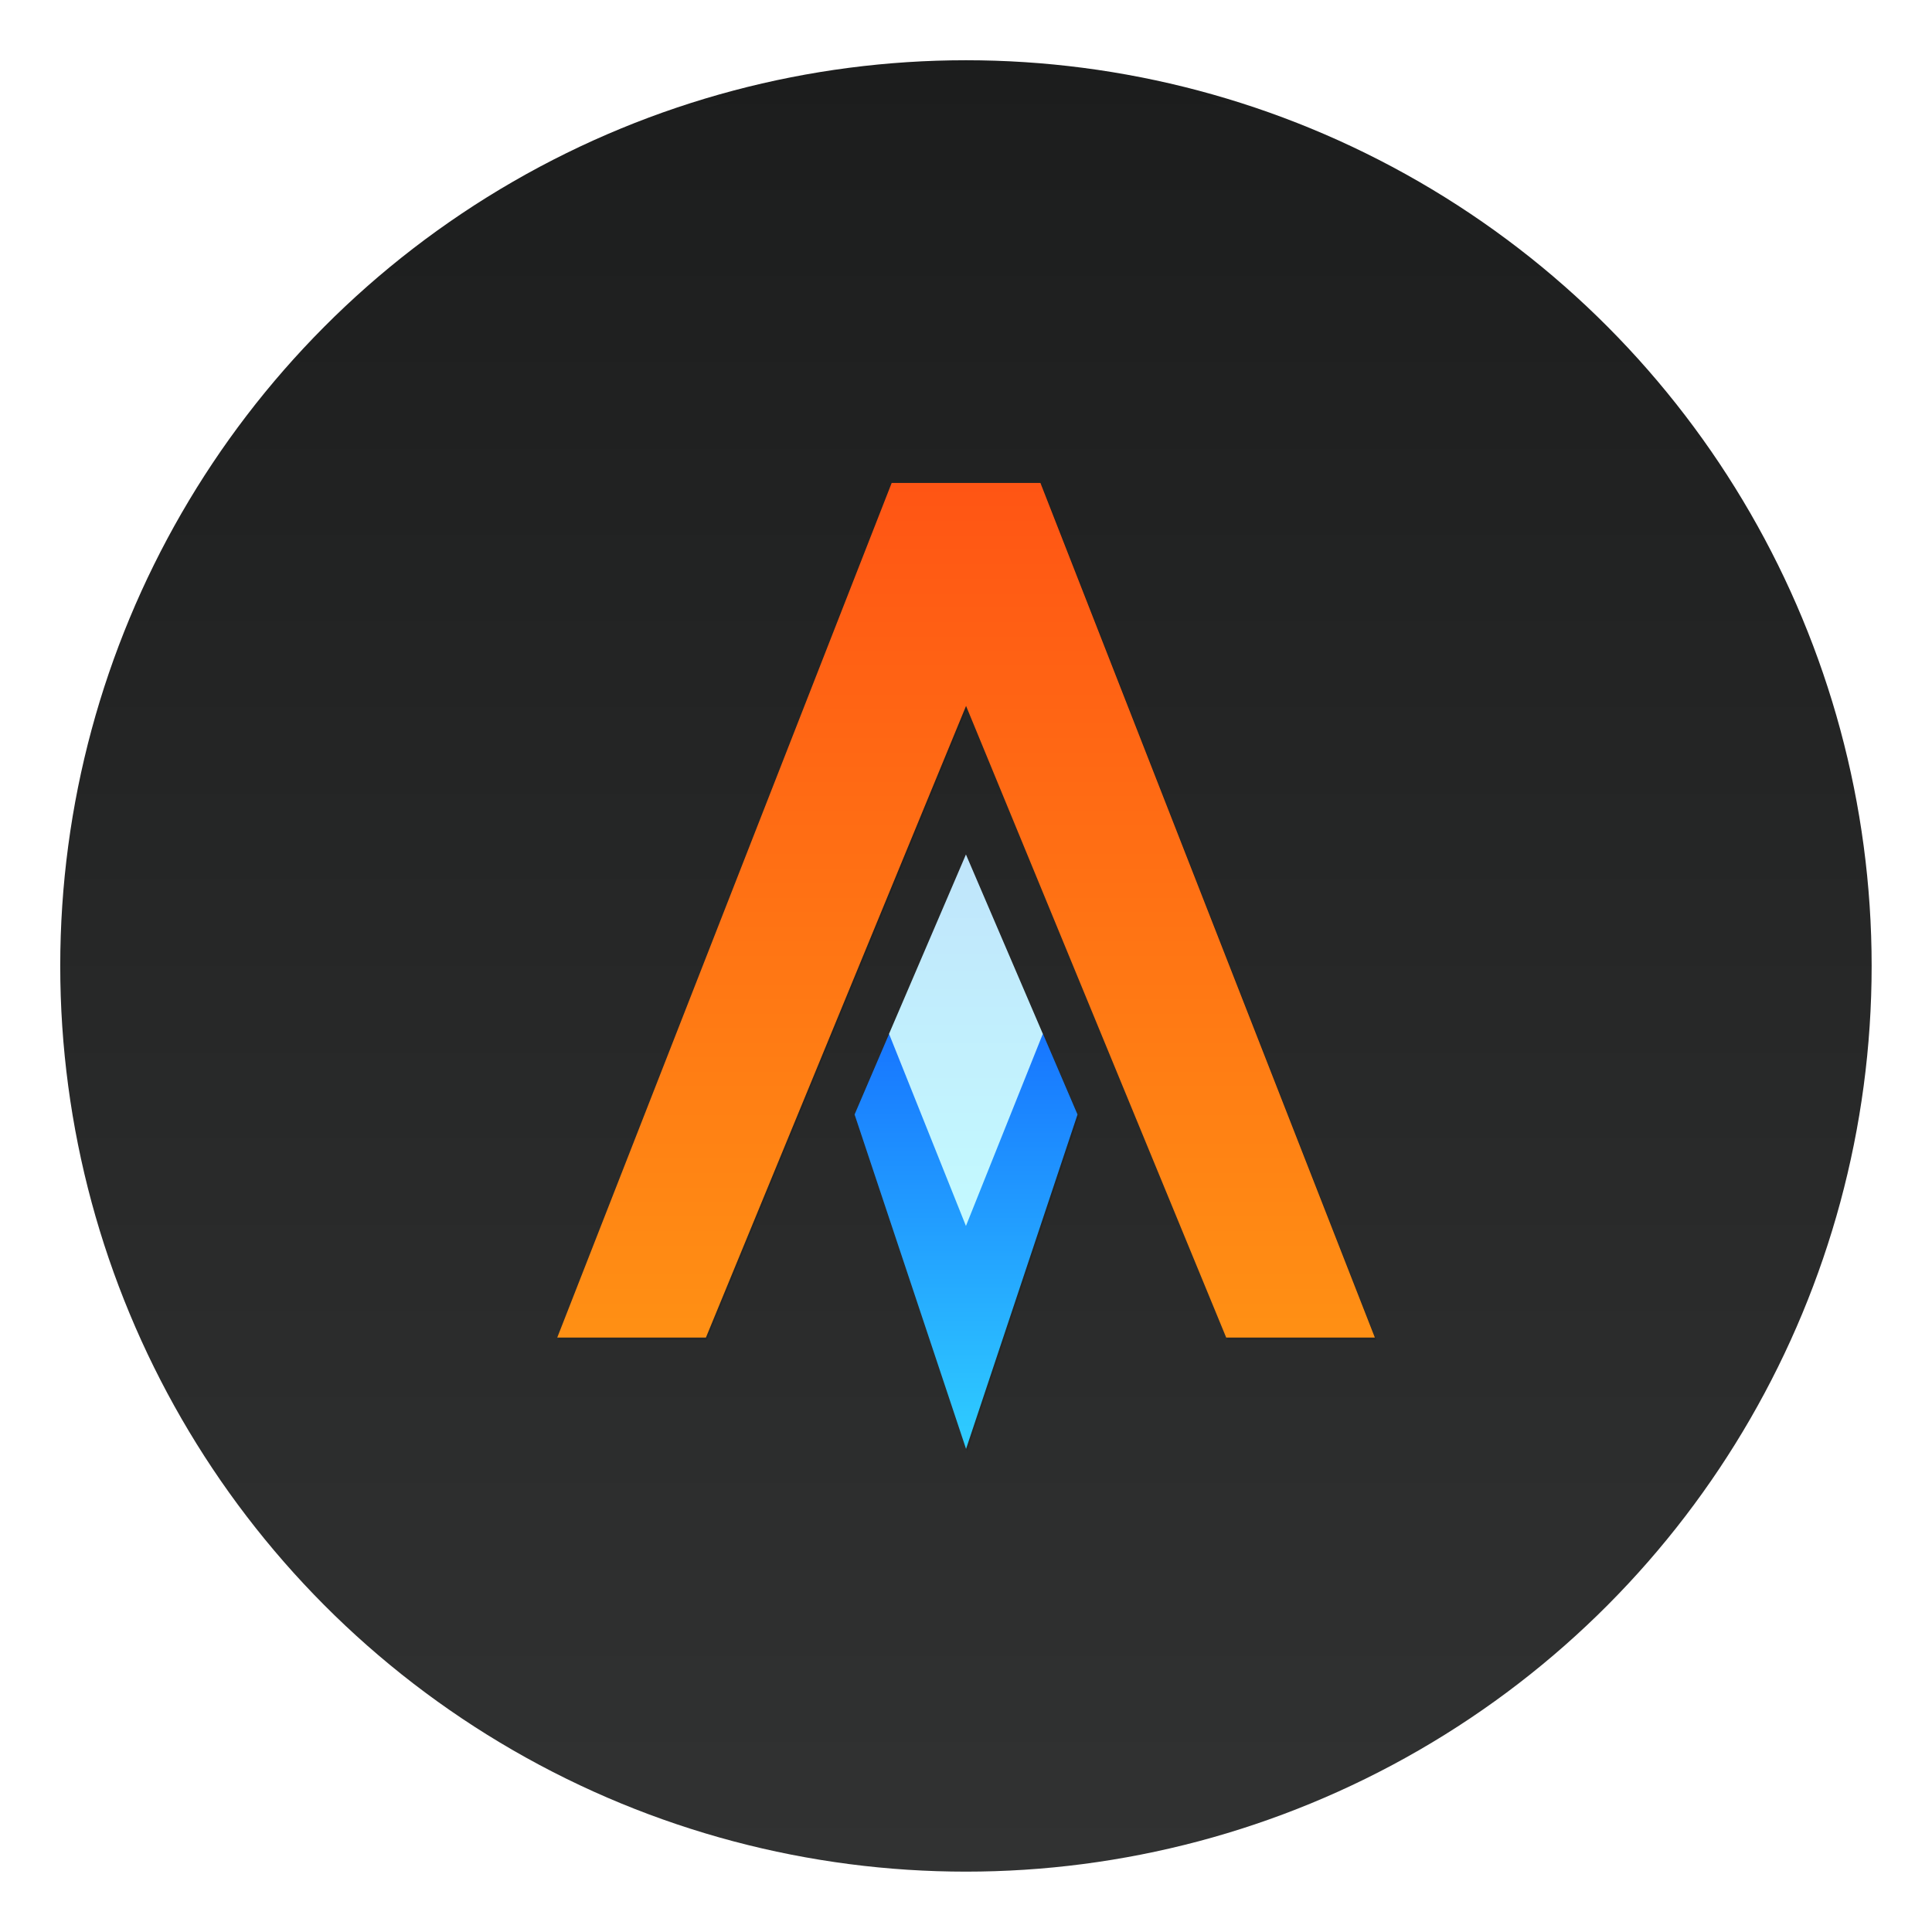 <?xml version="1.0" encoding="UTF-8"?>
<svg width="64" height="64" version="1.1" viewBox="0 0 16.933 16.933" xmlns="http://www.w3.org/2000/svg" xmlns:cc="http://creativecommons.org/ns#" xmlns:dc="http://purl.org/dc/elements/1.1/" xmlns:rdf="http://www.w3.org/1999/02/22-rdf-syntax-ns#">
 <defs>
  <linearGradient id="b-5" x1="9.26" x2="9.26" y1="-.262" y2="15.612" gradientTransform="matrix(1 0 0 1 .495 1.412)" gradientUnits="userSpaceOnUse">
   <stop stop-color="#1c1d1d" offset="0"/>
   <stop stop-color="#313232" offset="1"/>
  </linearGradient>
  <filter id="e" x="-.065" y="-.055" width="1.131" height="1.111" color-interpolation-filters="sRGB">
   <feGaussianBlur stdDeviation="0.6"/>
  </filter>
  <linearGradient id="c" x1="31.458" x2="31.458" y1="51.726" y2="62.898" gradientTransform="matrix(.326 0 0 .326 -.489 -7.162)" gradientUnits="userSpaceOnUse">
   <stop stop-color="#1776ff" offset="0"/>
   <stop stop-color="#2fceff" offset="1"/>
  </linearGradient>
  <linearGradient id="linearGradient941" x1="31.458" x2="31.458" y1="36.898" y2="59.898" gradientTransform="matrix(.326 0 0 .326 -.489 -7.162)" gradientUnits="userSpaceOnUse">
   <stop stop-color="#ff5514" offset="0"/>
   <stop stop-color="#ff9014" offset="1"/>
  </linearGradient>
  <linearGradient id="a" x1="31.458" x2="31.458" y1="46.898" y2="56.898" gradientTransform="matrix(.326 0 0 .326 -.489 -7.162)" gradientUnits="userSpaceOnUse">
   <stop stop-color="#c0e5fb" offset="0"/>
   <stop stop-color="#c3faff" offset="1"/>
  </linearGradient>
 </defs>
 <g transform="translate(-1.289 -.621)">
  <circle cx="9.755" cy="9.087" r="7.938" fill="url(#b-5)" stroke-width=".963" style="paint-order:stroke markers fill"/>
  <g clip-rule="evenodd" fill-rule="evenodd">
   <path transform="matrix(.326 0 0 .326 -.489 -7.162)" d="m29.39 51.726-0.932 2.172 3 9 3-9-0.932-2.172z" enable-background="new" filter="url(#e)" opacity=".35" style="paint-order:normal"/>
   <path transform="matrix(.326 0 0 .326 -.489 -7.162)" d="m29.458 36.898-9 23h4l7-17 7 17h4l-9-23z" enable-background="new" filter="url(#e)" opacity=".35" style="paint-order:normal"/>
   <path transform="matrix(.326 0 0 .326 -.489 -7.162)" d="m31.458 46.898-2.068 4.828 2.068 5.172 2.068-5.172z" enable-background="new" filter="url(#e)" opacity=".35" style="paint-order:normal"/>
   <g stroke-width=".326">
    <path d="m9.082 9.682-0.303 0.707 0.977 2.931 0.977-2.931-0.303-0.707z" enable-background="new" fill="url(#c)" style="paint-order:normal"/>
    <path d="m9.104 4.854-2.931 7.49h1.303l2.28-5.536 2.28 5.536h1.303l-2.931-7.49z" enable-background="new" fill="url(#linearGradient941)" style="paint-order:normal"/>
    <path d="m9.755 8.11-0.674 1.572 0.674 1.684 0.674-1.684z" enable-background="new" fill="url(#a)" style="paint-order:normal"/>
   </g>
  </g>
 </g>
</svg>
